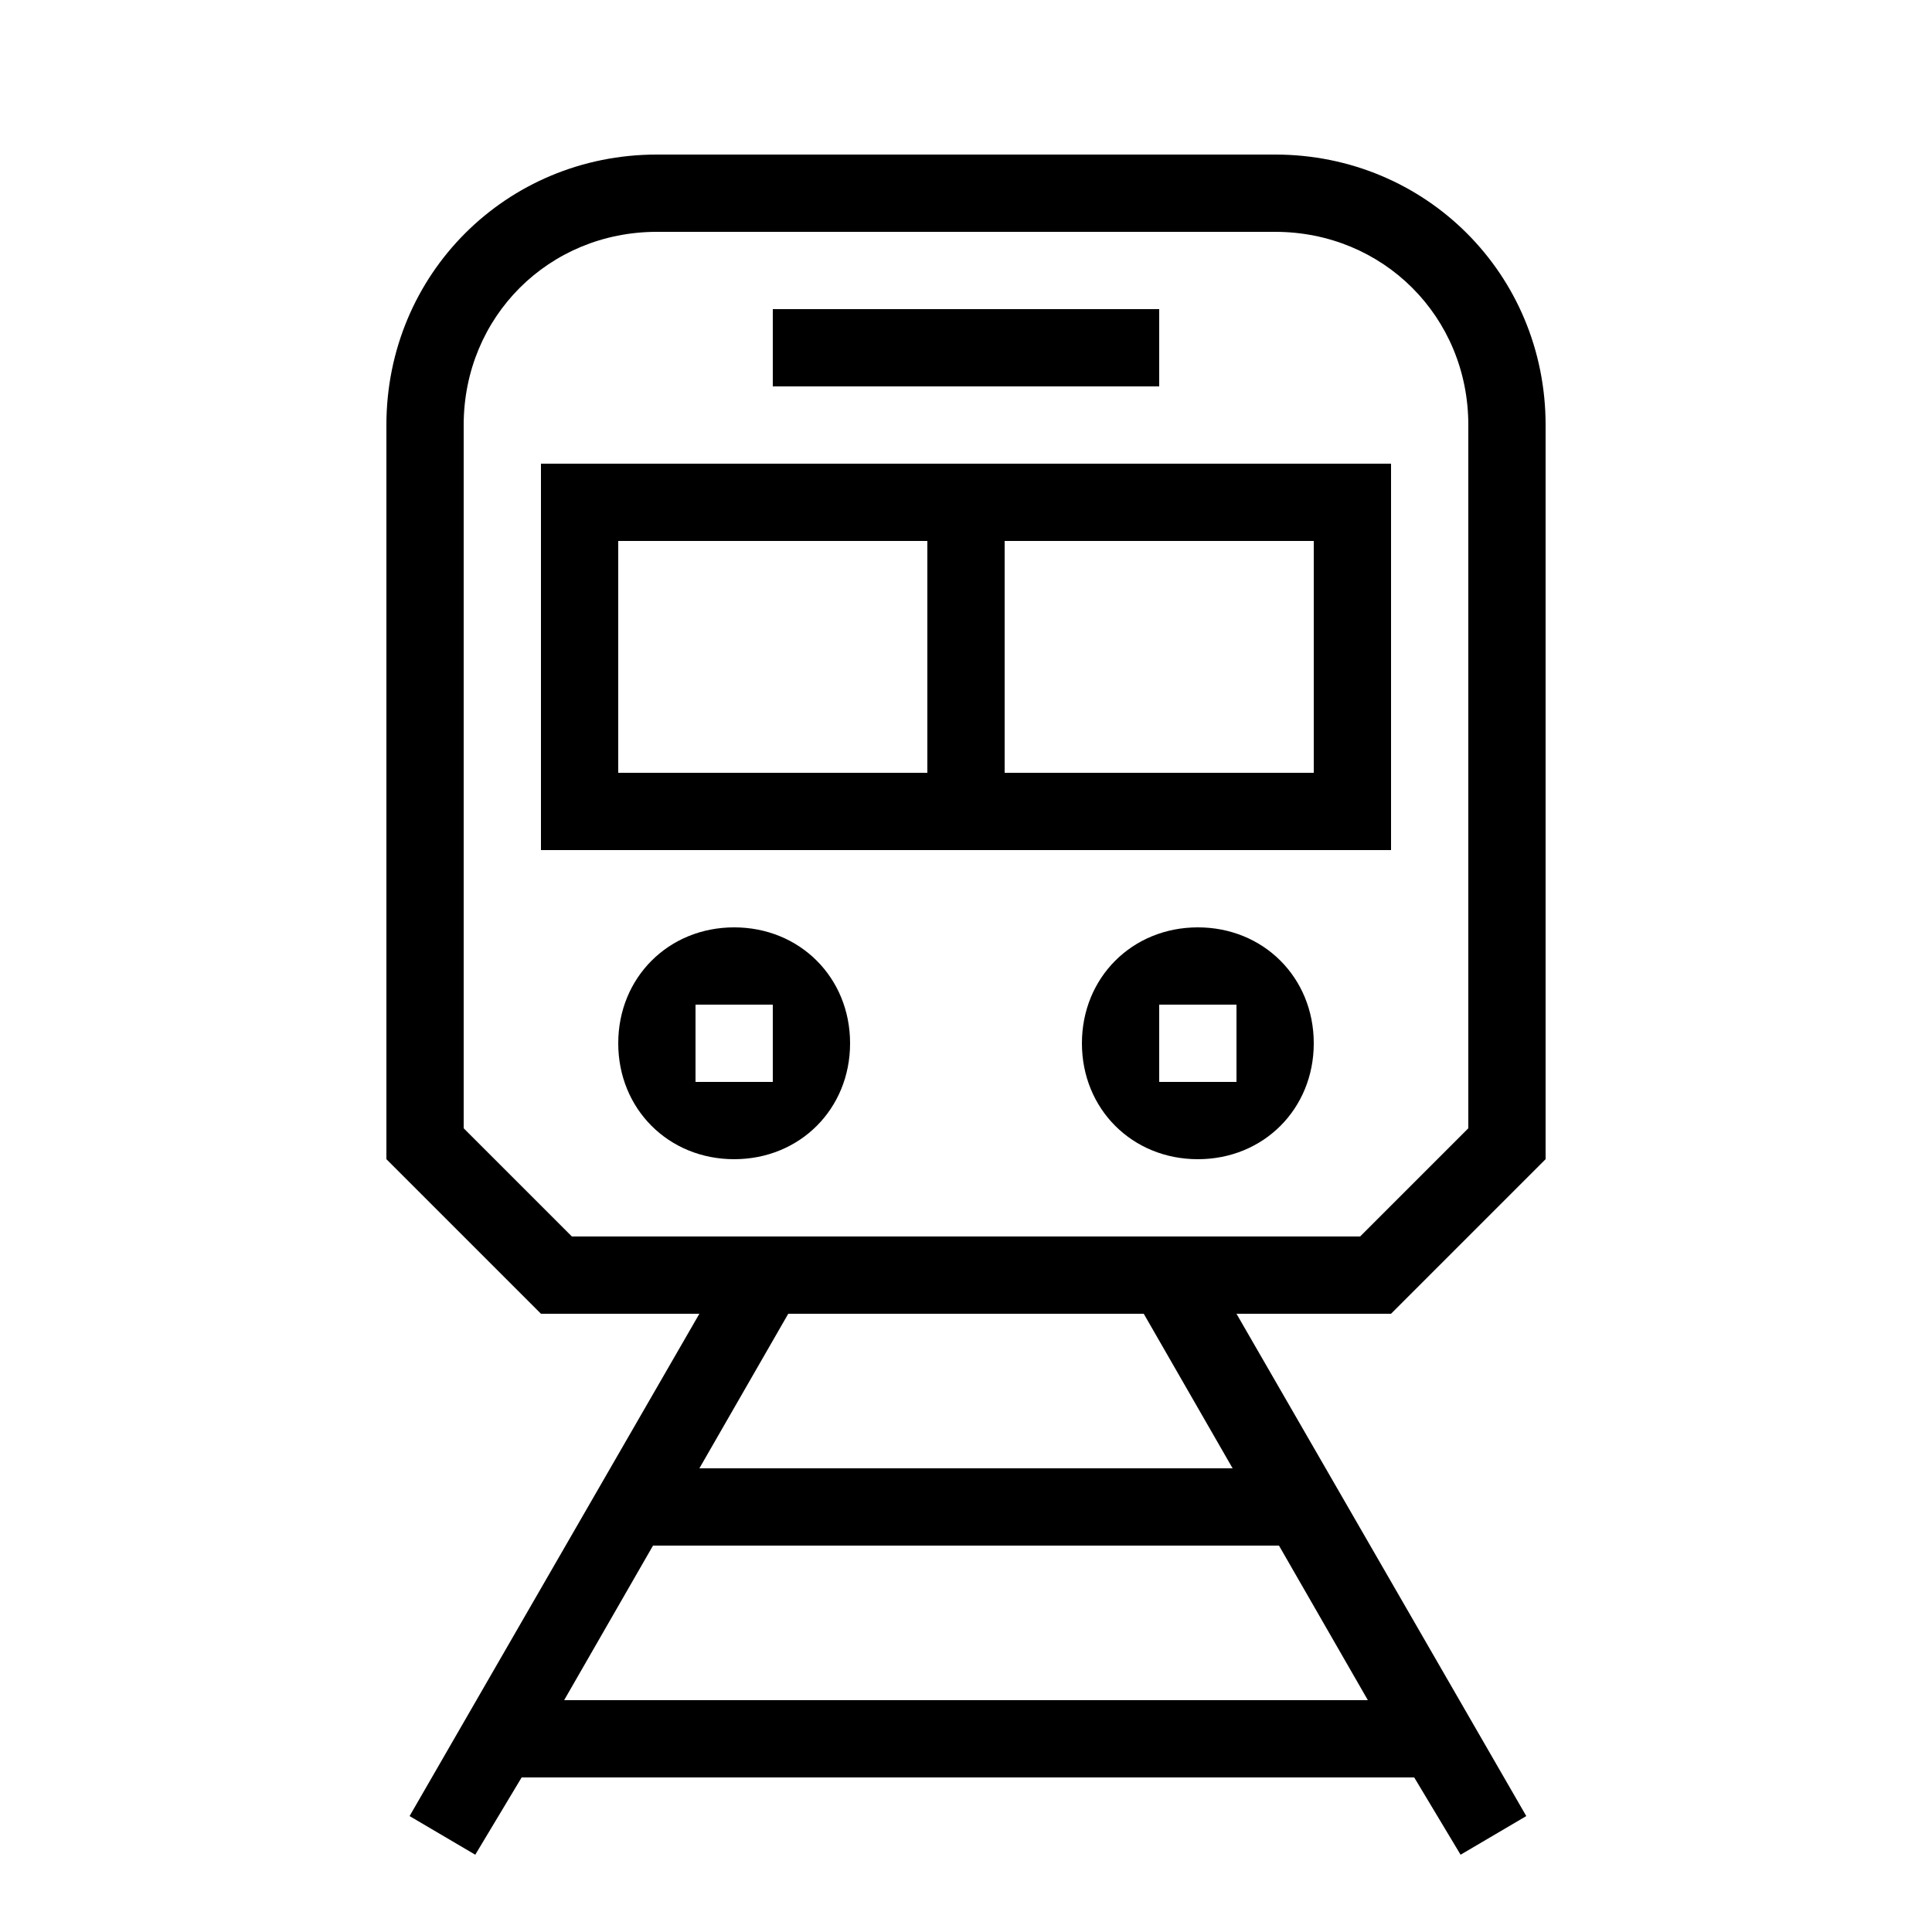 <?xml version="1.0" encoding="utf-8"?>
<!-- Generator: Adobe Illustrator 23.0.1, SVG Export Plug-In . SVG Version: 6.00 Build 0)  -->
<svg version="1.1" id="Black" xmlns="http://www.w3.org/2000/svg" xmlns:xlink="http://www.w3.org/1999/xlink" x="0px" y="0px"
	 viewBox="0 0 50 50" style="enable-background:new 0 0 50 50;" xml:space="preserve">
<path d="M19,24c-1.7,0-3,1.3-3,3s1.3,3,3,3s3-1.3,3-3S20.7,24,19,24z M20,28h-2v-2h2V28z M31,24c-1.7,0-3,1.3-3,3s1.3,3,3,3
	c1.7,0,3-1.3,3-3S32.7,24,31,24z M32,28h-2v-2h2V28z M40,30V11c0-3.9-3.1-7-7-7H17c-3.9,0-7,3.1-7,7v19l4,4h4.1l-7.5,13l1.7,1l1.2-2
	h23.1l1.2,2l1.7-1l-7.5-13H36L40,30z M14.6,44l2.3-4h16.2l2.3,4H14.6z M18.1,38l2.3-4h9.2l2.3,4H18.1z M14.8,32L12,29.2V11
	c0-2.8,2.2-5,5-5h16c2.8,0,5,2.2,5,5v18.2L35.2,32H14.8z M30,10H20V8h10V10z M14,22h22V12H14V22z M26,14h8v6h-8V14z M16,14h8v6h-8
	V14z"/>
</svg>
